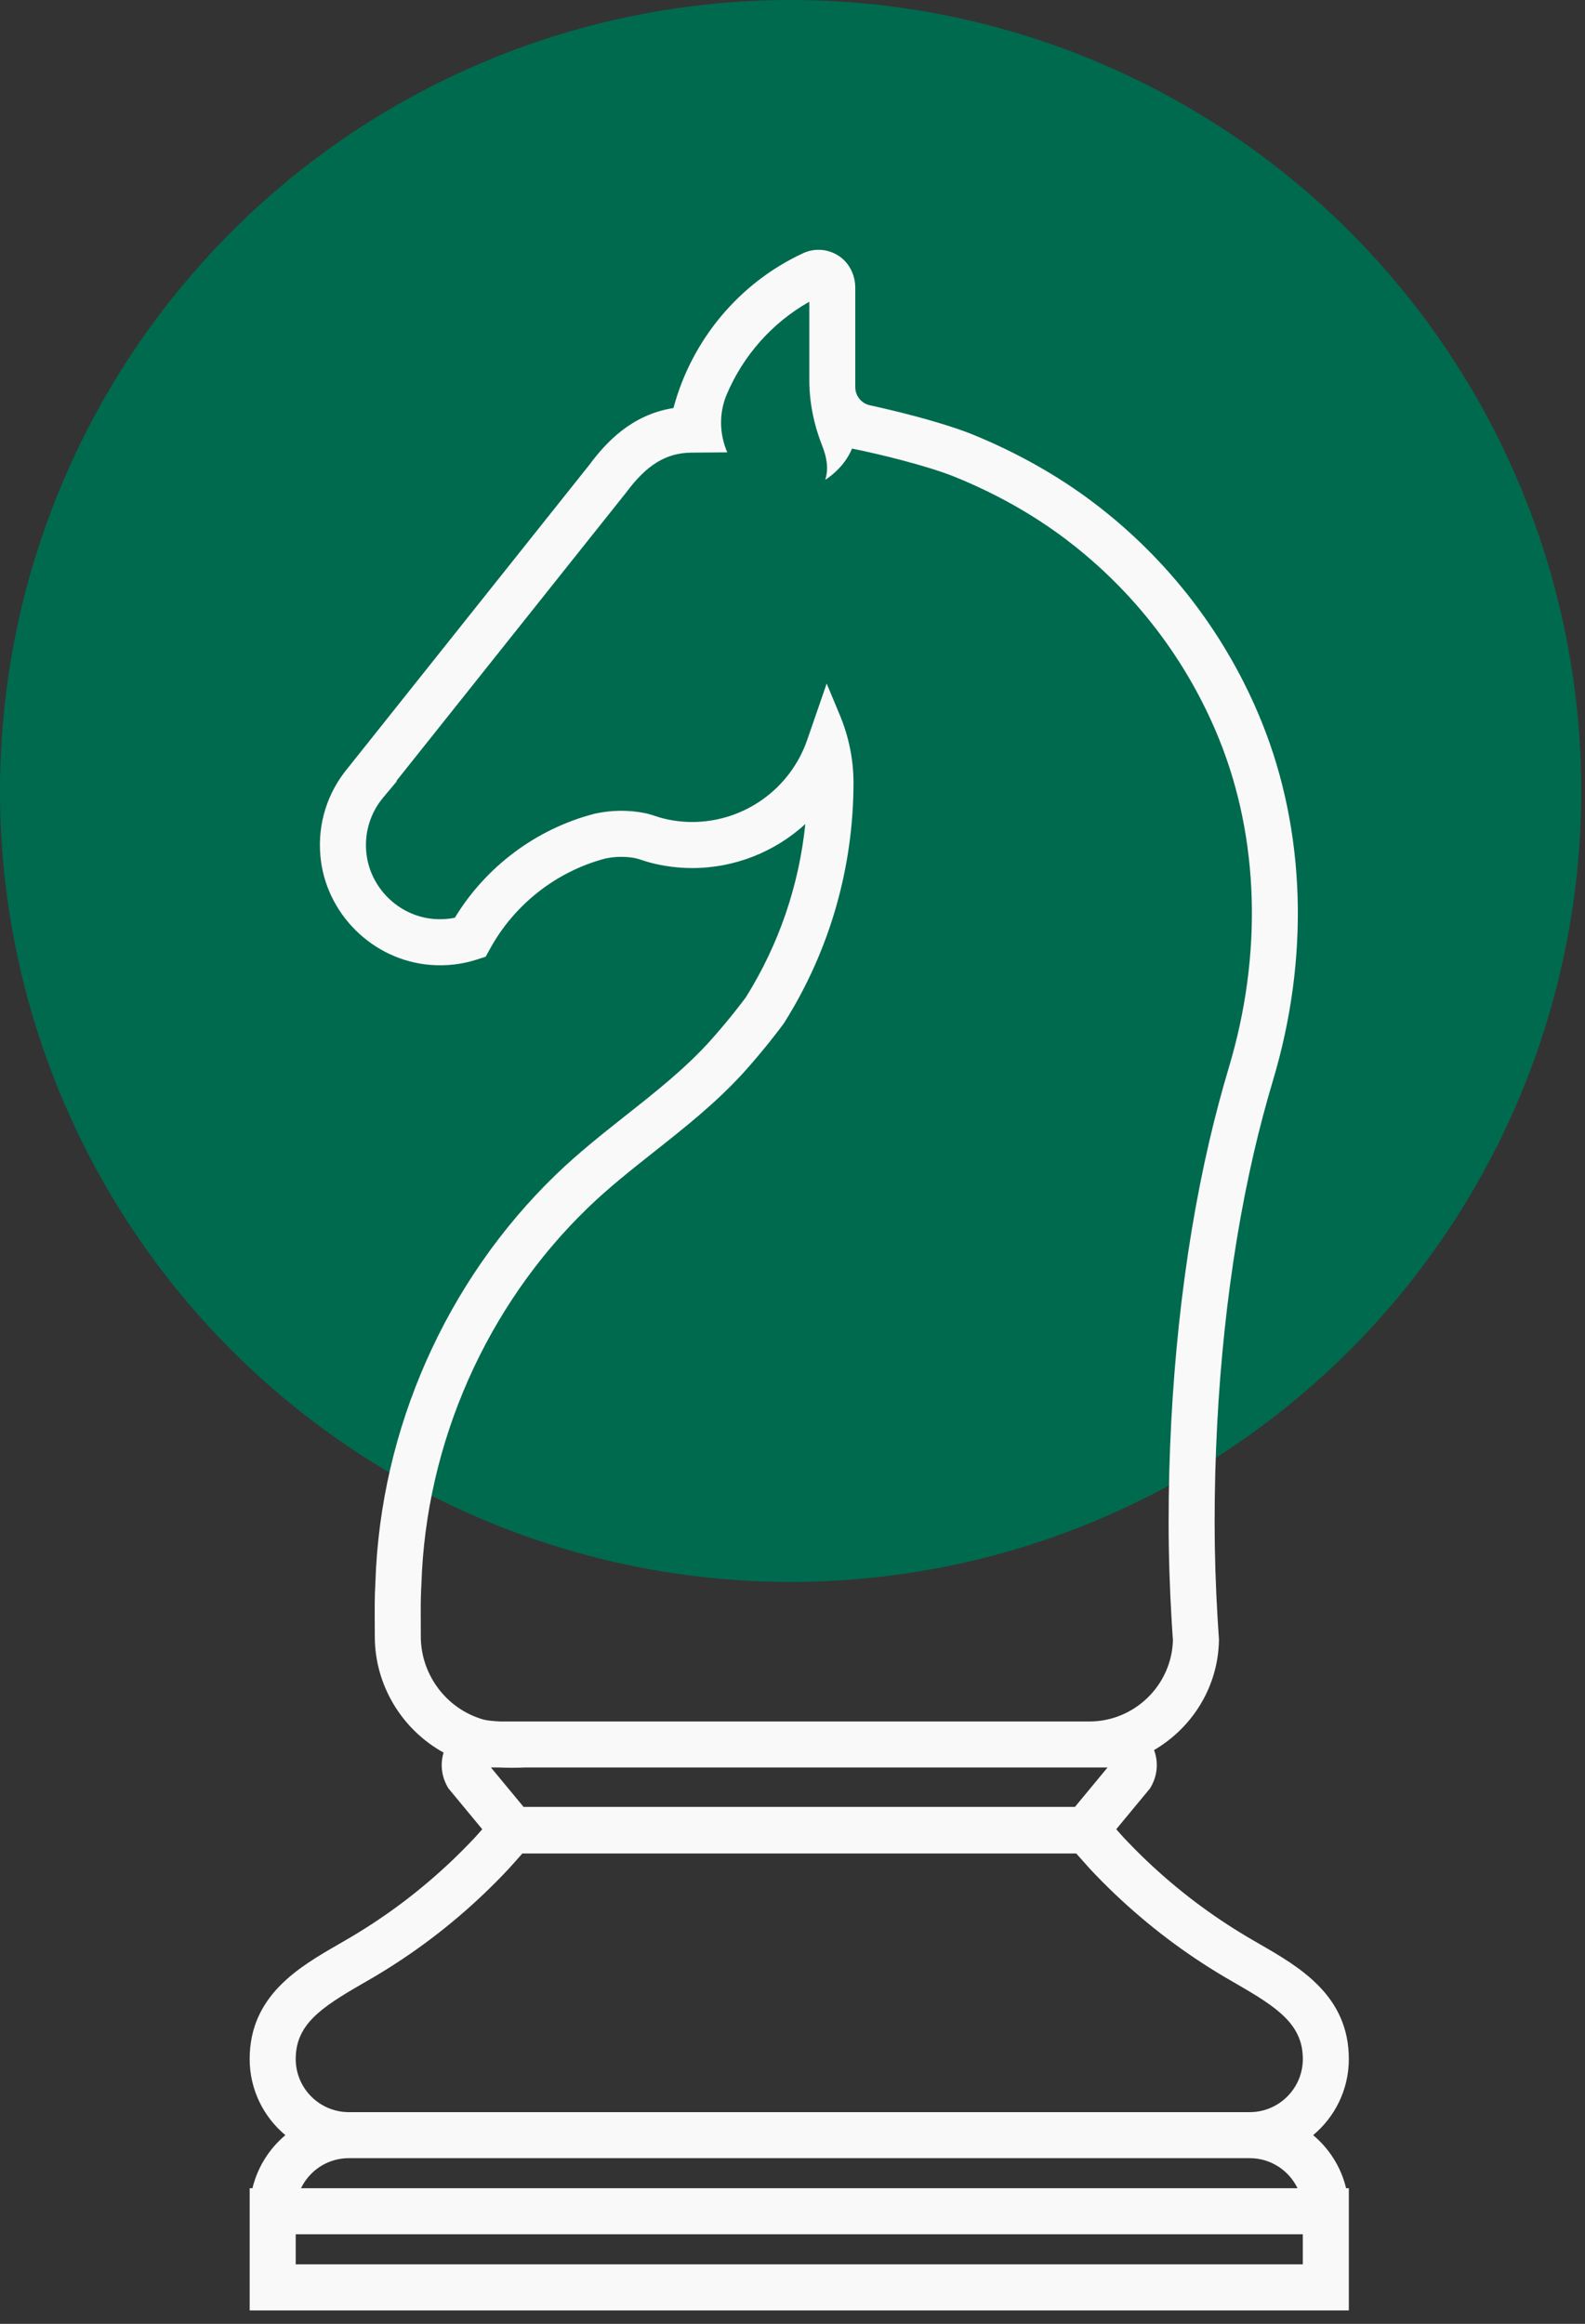 <svg width="116" height="170" viewBox="0 0 116 170" fill="none" xmlns="http://www.w3.org/2000/svg">
<rect x="0" y="0" width="116" height="170" fill="#333333" stroke="none"/>
<circle cx="57.862" cy="57.862" r="57.862" fill="#006A4E"/>
<g clip-path="url(#clip0_3064_5263)">
<path d="M96.105 156.193C97.699 154.862 98.716 152.86 98.716 150.623C98.716 145.978 95.092 143.891 92.179 142.212C91.886 142.044 91.596 141.878 91.312 141.707C89.983 140.921 88.681 140.048 87.447 139.115C86.218 138.184 85.028 137.173 83.909 136.11C83.337 135.564 82.774 134.996 82.233 134.421C82.164 134.347 81.951 134.107 81.692 133.816L84.173 130.82L84.246 130.689C84.716 129.857 84.785 128.893 84.461 128.023C87.243 126.406 89.149 123.415 89.21 120V119.924L89.206 119.848C89.174 119.41 89.147 118.97 89.119 118.53C88.97 116.066 88.894 113.655 88.894 111.366C88.894 101.782 89.888 92.428 91.766 84.318C92.186 82.513 92.653 80.747 93.156 79.066C95.846 70.11 95.559 60.798 92.352 52.844C89.787 46.486 85.531 40.929 80.041 36.776C77.396 34.776 74.393 33.087 71.116 31.758C69.817 31.232 67.606 30.575 65.203 30C64.624 29.861 64.119 29.745 63.672 29.65C63.043 29.515 62.594 28.962 62.594 28.317V21.054C62.594 20.172 62.204 19.315 61.491 18.794C60.69 18.211 59.661 18.112 58.772 18.525C54.093 20.696 50.618 24.874 49.287 29.85C46.221 30.33 44.343 32.379 43.153 33.978L25.491 56.14C25.483 56.152 25.472 56.163 25.464 56.175C23.962 57.97 23.244 60.246 23.446 62.588C23.808 66.821 27.277 70.26 31.514 70.588C32.674 70.679 33.818 70.544 34.91 70.192L35.546 69.986L35.869 69.4C37.654 66.151 40.725 63.748 44.292 62.807C45.017 62.649 45.808 62.643 46.491 62.777C46.63 62.805 46.806 62.864 46.996 62.925C47.175 62.984 47.377 63.051 47.598 63.108C48.601 63.369 49.63 63.502 50.656 63.502C53.792 63.502 56.725 62.306 58.938 60.282C58.477 64.778 56.995 69.112 54.581 72.963C54.322 73.315 53.326 74.638 51.896 76.23C50.096 78.203 48.015 79.85 45.81 81.591C44.086 82.956 42.302 84.365 40.666 85.948C32.64 93.708 27.835 104.564 27.475 115.738V115.748C27.412 116.774 27.42 117.789 27.426 118.772C27.428 119.088 27.43 119.404 27.43 119.72C27.43 123.287 29.423 126.532 32.464 128.208C32.215 129.03 32.306 129.916 32.741 130.691L32.815 130.822L35.296 133.818C35.039 134.109 34.824 134.349 34.755 134.423C34.213 135 33.649 135.568 33.078 136.112C31.96 137.175 30.77 138.186 29.541 139.117C28.306 140.052 27.005 140.924 25.676 141.709C25.39 141.878 25.099 142.046 24.809 142.214C21.896 143.891 18.272 145.98 18.272 150.625C18.272 152.862 19.289 154.862 20.886 156.195C19.685 157.2 18.841 158.566 18.476 160.078H18.272V169.018H98.716V160.078H98.516C98.147 158.535 97.284 157.181 96.102 156.193H96.105ZM81.058 129.299L78.672 132.18H38.316L35.93 129.299H36.523C36.848 129.314 37.162 129.32 37.44 129.32C37.884 129.32 38.238 129.308 38.41 129.299H81.056H81.058ZM30.796 118.747C30.789 117.801 30.783 116.906 30.834 116.016L30.842 115.891C31.162 105.568 35.597 95.538 43.01 88.37C44.526 86.904 46.166 85.607 47.901 84.234C50.113 82.486 52.402 80.677 54.396 78.489C55.975 76.731 57.043 75.303 57.334 74.907L57.401 74.808C60.714 69.546 62.464 63.474 62.464 57.249C62.464 57.241 62.464 57.231 62.464 57.222C62.459 55.548 62.118 53.893 61.478 52.345C60.998 51.187 60.501 50.005 60.501 50.005L59.077 54.124C57.835 57.717 54.451 60.132 50.656 60.132C49.917 60.132 49.173 60.036 48.449 59.848C48.331 59.817 48.194 59.772 48.049 59.724C47.786 59.638 47.487 59.539 47.145 59.471C45.998 59.244 44.717 59.258 43.53 59.524L43.471 59.539C39.236 60.646 35.561 63.397 33.287 67.139C32.794 67.238 32.289 67.267 31.775 67.229C29.164 67.027 27.028 64.909 26.803 62.301C26.679 60.853 27.121 59.444 28.05 58.336L29.041 57.153L29.014 57.125C32.649 52.564 45.657 36.244 45.808 36.052L45.844 36.006C47.337 33.995 48.765 33.127 50.61 33.112H50.616L53.227 33.093C52.644 31.745 52.612 30.212 53.185 28.86C54.394 26.003 56.517 23.602 59.231 22.073V27.818C59.231 29.484 59.581 31.124 60.196 32.672C60.488 33.405 60.667 34.283 60.393 35.1C60.393 35.1 61.76 34.294 62.354 32.817C64.317 33.203 67.922 34.091 69.855 34.875C72.858 36.092 75.604 37.633 78.013 39.457C83.017 43.243 86.896 48.306 89.233 54.099C92.156 61.345 92.404 69.868 89.934 78.093C89.41 79.841 88.924 81.677 88.488 83.554C86.55 91.91 85.527 101.527 85.527 111.364C85.527 113.722 85.605 116.201 85.758 118.734C85.784 119.16 85.811 119.585 85.841 120.008C85.744 123.281 83.021 125.932 79.74 125.932H36.597C36.094 125.909 35.631 125.862 35.359 125.785C32.674 125.012 30.798 122.516 30.798 119.72C30.798 119.395 30.796 119.071 30.794 118.749L30.796 118.747ZM26.493 145.133C26.797 144.958 27.098 144.786 27.395 144.609C28.833 143.758 30.242 142.813 31.579 141.802C32.91 140.795 34.197 139.702 35.405 138.55C36.022 137.963 36.633 137.348 37.218 136.722C37.36 136.573 37.844 136.025 38.229 135.589H78.765C79.15 136.027 79.637 136.573 79.776 136.722C80.359 137.346 80.97 137.961 81.589 138.55C82.798 139.7 84.086 140.795 85.415 141.802C86.752 142.813 88.159 143.758 89.597 144.609C89.894 144.784 90.195 144.958 90.499 145.133C93.516 146.87 95.349 148.109 95.349 150.625C95.349 152.767 93.605 154.511 91.463 154.511H25.527C23.385 154.511 21.642 152.767 21.642 150.625C21.642 148.109 23.474 146.873 26.491 145.133H26.493ZM23.579 158.402C24.169 158.059 24.842 157.878 25.529 157.878H91.461C93.001 157.878 94.334 158.777 94.961 160.078H22.029C22.362 159.39 22.897 158.798 23.577 158.402H23.579ZM95.349 165.646H21.642V163.446H95.346V165.646H95.349Z" fill="#F9F9F9"/>
</g>
<defs>
<clipPath id="clip0_3064_5263">
<rect width="80.444" height="150.746" fill="white" transform="translate(18.272 18.272)"/>
</clipPath>
</defs>
</svg>

